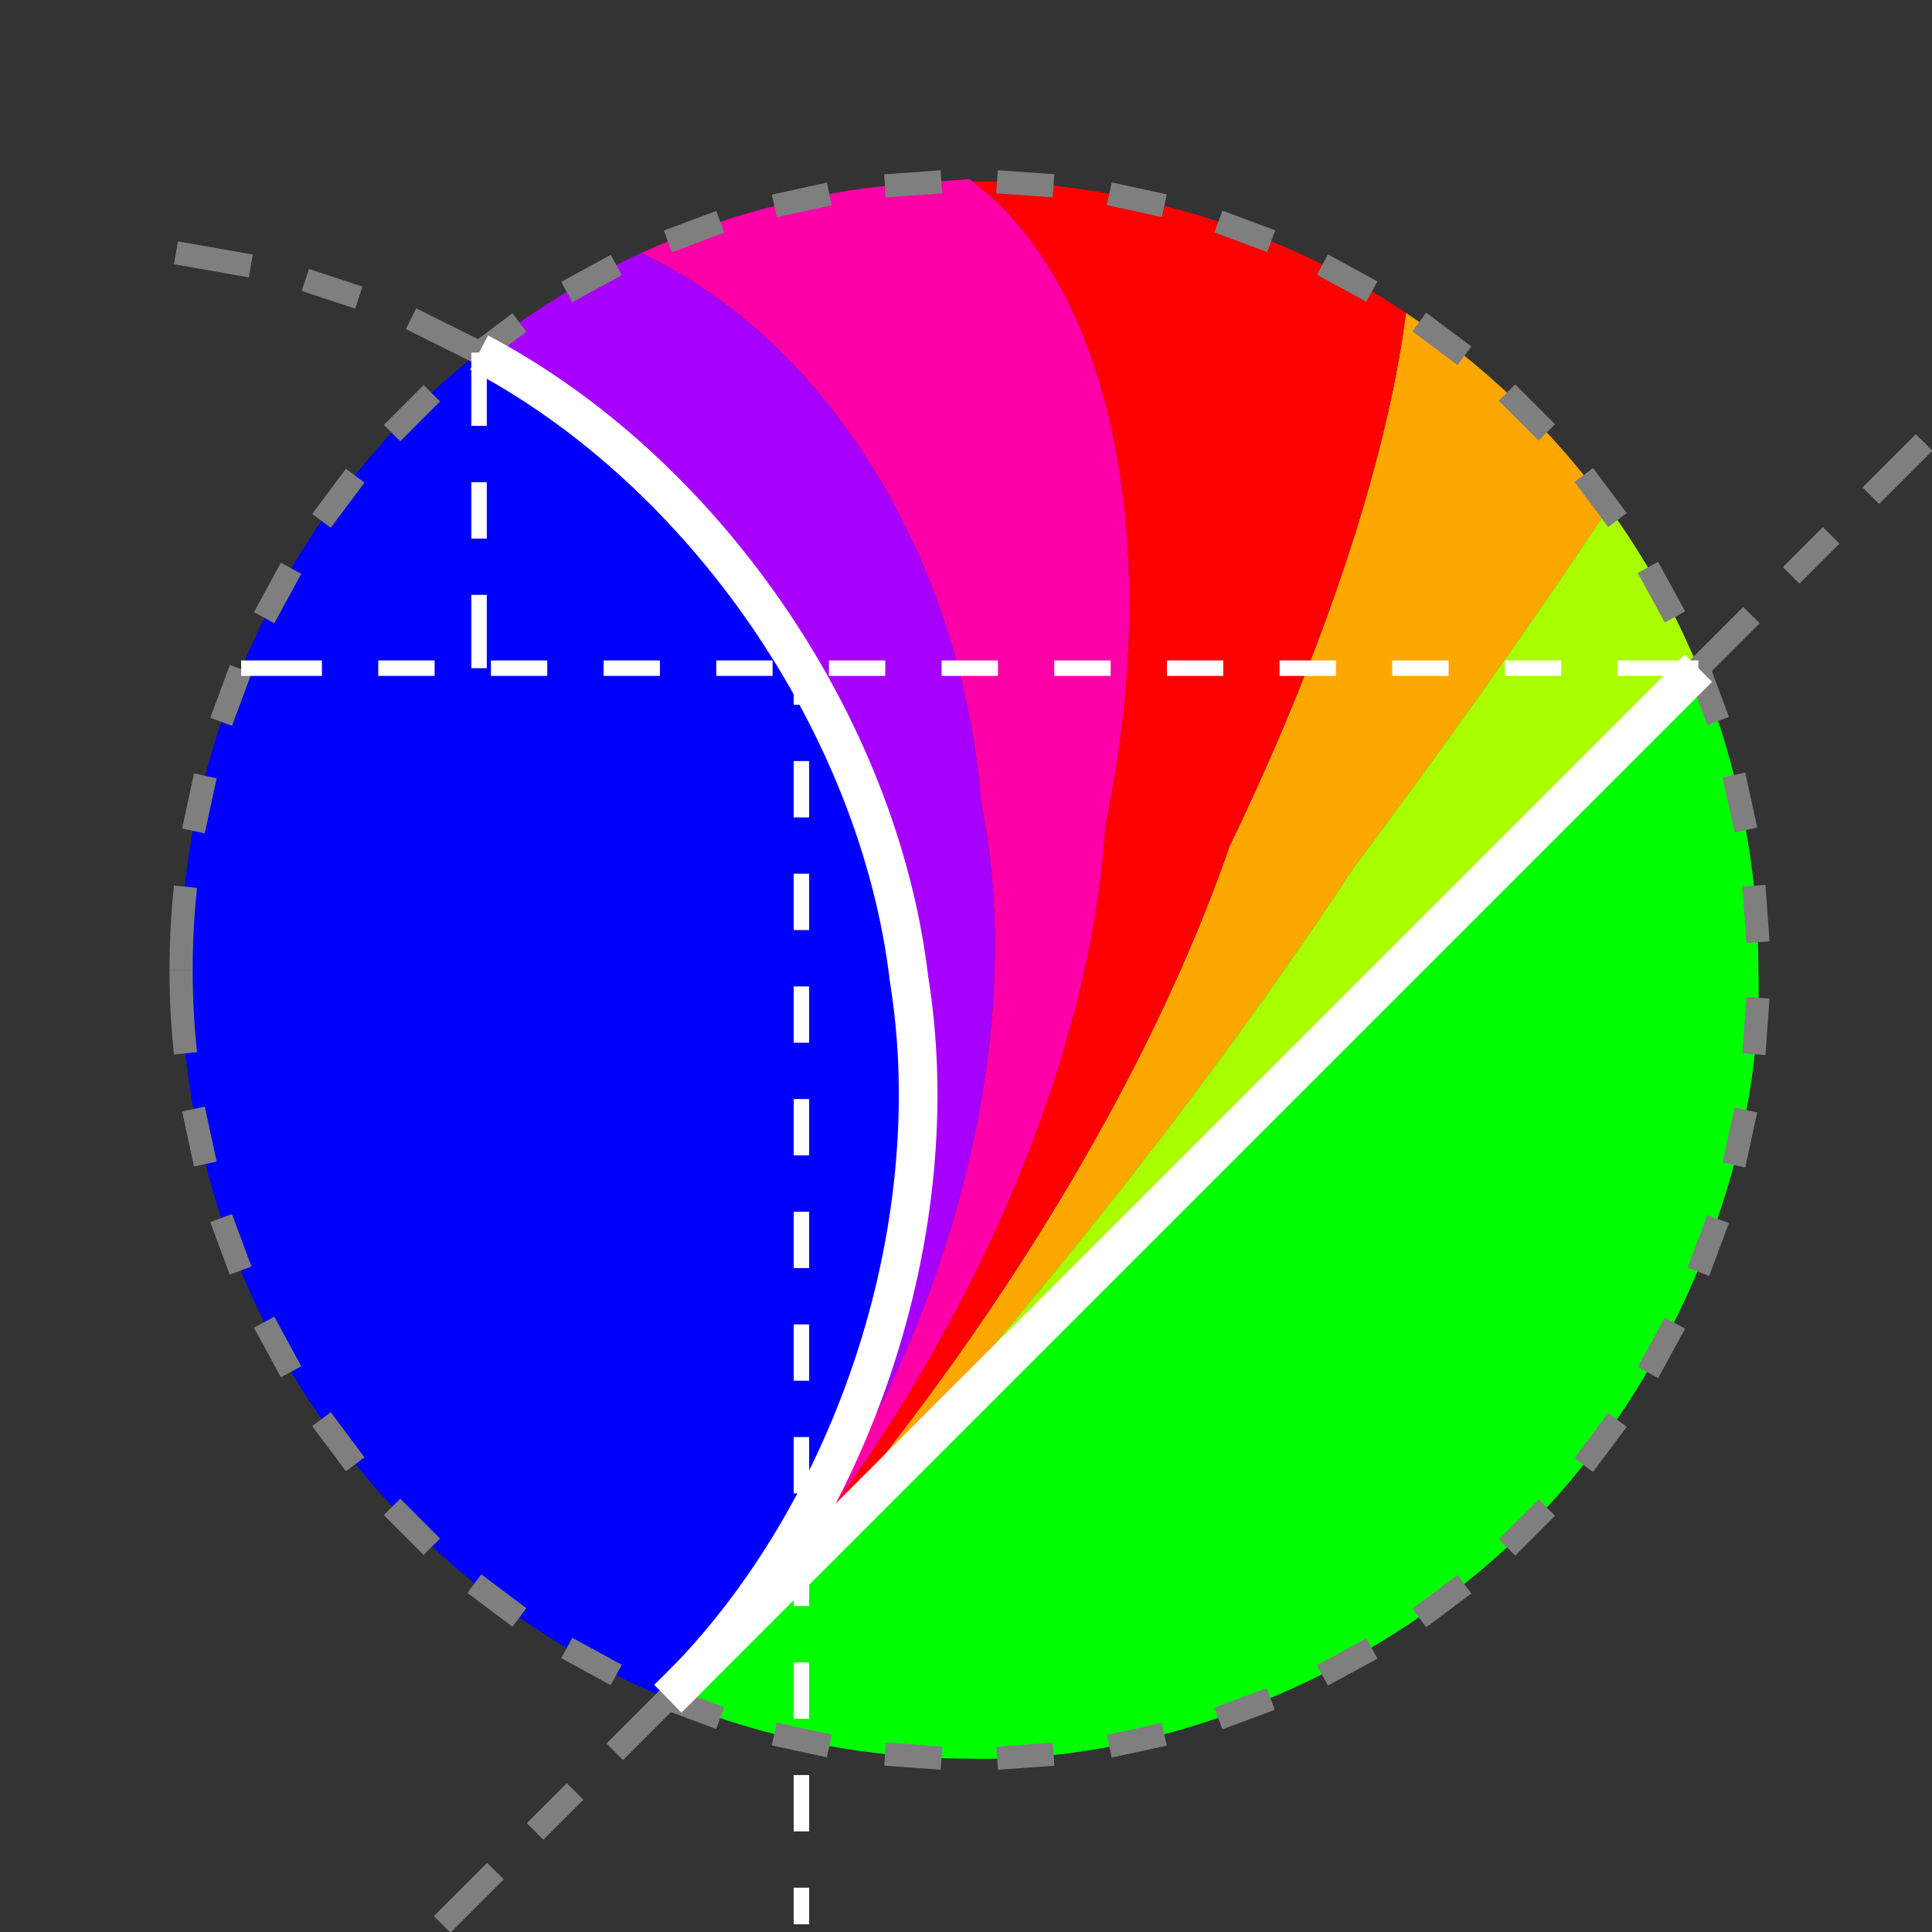 ﻿<?xml version="1.0" encoding="UTF-8" standalone="no"?>
<!DOCTYPE svg PUBLIC "-//W3C//DTD SVG 1.1//EN" "http://www.w3.org/Graphics/SVG/1.1/DTD/svg11.dtd">
<svg width="720pt" height="720pt" viewBox="0 0 720 720" overflow="visible" version="1.1" xmlns="http://www.w3.org/2000/svg">
  <rect x="0" y="0" width="720" height="720" fill="#333333" stroke="none"/>
  <path d="M248.924,633.026 L632.939,249.011 C648.532,286.545 655.362,325.529 655.312,361.486 C657.134,430.043 626.021,512.519 569.227,569.313 C512.433,626.108 429.957,657.221 361.4,655.398 C325.442,655.449 286.459,648.618 248.924,633.026 z" stroke="Black" stroke-width="0" fill="#00FF00" fill-opacity="1" />
  <path d="M67.487,361.486 C65.8,283.19 104.602,188.356 178.532,131.391 C243.939,167.02 294.851,228.098 319.408,291.617 C341.219,345.031 347.992,410.549 335.424,472.146 C322.857,533.744 290.949,591.421 249.887,632.061 L248.924,633.026 C195.29,611.489 146.157,570.084 114.101,520.319 C82.045,470.554 67.067,412.429 67.487,361.486 z" stroke="Black" stroke-width="0" fill="#0000FD" fill-opacity="1" />
  <path d="M361.347,66.743 L362.38,67.576 C414.241,106.806 434.082,203.094 411.955,307.44 C405.653,413.41 340.087,544.349 248.924,633.026 C337.699,548.74 387.5,406.492 365.682,299.528 C358.684,210.052 309.302,127.129 238.87,94.333 C269.293,80.338 302.626,71.532 335.992,68.674 L342.164,68.204 z" stroke="Black" stroke-width="0" fill="#FD00A8" fill-opacity="1" />
  <path d="M523.968,116.627 C553.089,135.908 579.086,160.88 599.522,189.202 C570.728,232.475 538.587,277.779 504.502,323.263 C436.908,426.042 346.026,536.192 248.924,633.026 C342.869,540.169 422.097,419.92 458.229,315.351 C493.063,243.213 516.835,172.304 523.968,116.627 z" stroke="Black" stroke-width="0" fill="#FDA800" fill-opacity="1" />
  <path d="M178.532,131.391 C197.005,116.698 217.411,104.165 238.87,94.333 C309.302,127.129 358.684,210.052 365.682,299.528 C387.5,406.492 337.699,548.74 248.924,633.026 C290.271,592.463 322.515,534.679 335.275,472.873 C348.035,411.066 341.311,345.237 319.408,291.617 C294.851,228.098 243.939,167.02 178.532,131.391 z" stroke="Black" stroke-width="0" fill="#A800FD" fill-opacity="1" />
  <path d="M362.38,67.576 C418.716,67.455 477.206,85.21 523.968,116.627 C516.835,172.304 493.063,243.213 458.229,315.351 C422.097,419.92 342.869,540.169 248.924,633.026 C340.087,544.349 405.653,413.41 411.955,307.44 C434.082,203.094 414.241,106.806 362.38,67.576 z" stroke="Black" stroke-width="0" fill="#FD0000" fill-opacity="1" />
  <path d="M632.939,249.011 L248.924,633.026 C346.026,536.192 436.908,426.042 504.502,323.263 C538.587,277.779 570.728,232.475 599.522,189.202 C612.916,207.7 624.207,227.909 632.939,249.011 z" stroke="Black" stroke-width="0" fill="#A8FD00" fill-opacity="1" />
  <path d="M717.034,164.917 L697.254,184.697" stroke="#7F7F7F" stroke-width="8.64" fill-opacity="0" />
  <path d="M682.409,199.542 L667.564,214.387" stroke="#7F7F7F" stroke-width="8.64" fill-opacity="0" />
  <path d="M652.719,229.232 L632.939,249.012 z" stroke="#7F7F7F" stroke-width="8.64" fill-opacity="0" />
  <path d="M667.564,214.386 L682.409,199.541" stroke="#7F7F7F" stroke-width="8.64" fill-opacity="0" />
  <path d="M697.254,184.696 L717.033,164.917" stroke="#7F7F7F" stroke-width="8.64" fill-opacity="0" />
  <path d="M67.487,361.486 C67.487,371.648 68.015,382.029 69.134,392.554" stroke="#7F7F7F" stroke-width="8.64" fill-opacity="0" />
  <path d="M72.091,413.302 L76.523,433.803" stroke="#7F7F7F" stroke-width="8.64" fill-opacity="0" />
  <path d="M82.409,453.945 L89.666,473.492" stroke="#7F7F7F" stroke-width="8.64" fill-opacity="0" />
  <path d="M98.424,492.743 L108.484,511.214" stroke="#7F7F7F" stroke-width="8.64" fill-opacity="0" />
  <path d="M119.814,528.881 L132.376,545.694" stroke="#7F7F7F" stroke-width="8.64" fill-opacity="0" />
  <path d="M146.106,561.569 L160.935,576.424" stroke="#7F7F7F" stroke-width="8.64" fill-opacity="0" />
  <path d="M176.787,590.183 L193.581,602.777" stroke="#7F7F7F" stroke-width="8.64" fill-opacity="0" />
  <path d="M211.232,614.14 L229.65,624.215" stroke="#7F7F7F" stroke-width="8.64" fill-opacity="0" />
  <path d="M248.741,632.95 L268.407,640.299" stroke="#7F7F7F" stroke-width="8.64" fill-opacity="0" />
  <path d="M288.548,646.226 L309.06,650.701" stroke="#7F7F7F" stroke-width="8.64" fill-opacity="0" />
  <path d="M329.837,653.699 L350.89,655.211" stroke="#7F7F7F" stroke-width="8.64" fill-opacity="0" />
  <path d="M371.617,655.221 L392.641,653.733" stroke="#7F7F7F" stroke-width="8.64" fill-opacity="0" />
  <path d="M413.387,650.764 L433.886,646.32" stroke="#7F7F7F" stroke-width="8.64" fill-opacity="0" />
  <path d="M454.025,640.422 L473.568,633.152" stroke="#7F7F7F" stroke-width="8.64" fill-opacity="0" />
  <path d="M492.816,624.382 L511.277,614.312" stroke="#7F7F7F" stroke-width="8.64" fill-opacity="0" />
  <path d="M528.938,602.972 L545.744,590.4" stroke="#7F7F7F" stroke-width="8.64" fill-opacity="0" />
  <path d="M561.61,576.661 L576.457,561.823" stroke="#7F7F7F" stroke-width="8.64" fill-opacity="0" />
  <path d="M590.207,545.963 L602.79,529.161" stroke="#7F7F7F" stroke-width="8.64" fill-opacity="0" />
  <path d="M614.143,511.503 L624.207,493.079" stroke="#7F7F7F" stroke-width="8.64" fill-opacity="0" />
  <path d="M632.93,473.983 L640.268,454.312" stroke="#7F7F7F" stroke-width="8.64" fill-opacity="0" />
  <path d="M646.183,434.168 L650.645,413.654" stroke="#7F7F7F" stroke-width="8.64" fill-opacity="0" />
  <path d="M653.631,392.875 L655.13,371.823" stroke="#7F7F7F" stroke-width="8.64" fill-opacity="0" />
  <path d="M655.128,351.095 L653.628,330.072" stroke="#7F7F7F" stroke-width="8.64" fill-opacity="0" />
  <path d="M650.646,309.327 L646.19,288.83" stroke="#7F7F7F" stroke-width="8.64" fill-opacity="0" />
  <path d="M640.28,268.695 L632.999,249.154" stroke="#7F7F7F" stroke-width="8.64" fill-opacity="0" />
  <path d="M624.216,229.911 L614.136,211.458" stroke="#7F7F7F" stroke-width="8.64" fill-opacity="0" />
  <path d="M602.786,193.805 L590.204,177.006" stroke="#7F7F7F" stroke-width="8.64" fill-opacity="0" />
  <path d="M576.455,161.148 L561.609,146.31" stroke="#7F7F7F" stroke-width="8.64" fill-opacity="0" />
  <path d="M545.74,132.57 L528.931,119.996" stroke="#7F7F7F" stroke-width="8.64" fill-opacity="0" />
  <path d="M511.266,108.653 L492.836,98.601" stroke="#7F7F7F" stroke-width="8.64" fill-opacity="0" />
  <path d="M473.735,89.889 L454.06,82.562" stroke="#7F7F7F" stroke-width="8.64" fill-opacity="0" />
  <path d="M433.913,76.659 L413.396,72.21" stroke="#7F7F7F" stroke-width="8.64" fill-opacity="0" />
  <path d="M392.615,69.236 L371.564,67.75" stroke="#7F7F7F" stroke-width="8.64" fill-opacity="0" />
  <path d="M350.834,67.764 L329.812,69.276" stroke="#7F7F7F" stroke-width="8.64" fill-opacity="0" />
  <path d="M309.068,72.27 L288.574,76.739" stroke="#7F7F7F" stroke-width="8.64" fill-opacity="0" />
  <path d="M268.443,82.661 L248.905,89.955" stroke="#7F7F7F" stroke-width="8.64" fill-opacity="0" />
  <path d="M229.666,98.749 L211.221,108.838" stroke="#7F7F7F" stroke-width="8.64" fill-opacity="0" />
  <path d="M193.575,120.2 L176.783,132.792" stroke="#7F7F7F" stroke-width="8.64" fill-opacity="0" />
  <path d="M160.933,146.55 L146.105,161.405" stroke="#7F7F7F" stroke-width="8.64" fill-opacity="0" />
  <path d="M132.373,177.282 L119.81,194.098" stroke="#7F7F7F" stroke-width="8.64" fill-opacity="0" />
  <path d="M108.478,211.77 L98.436,230.206" stroke="#7F7F7F" stroke-width="8.64" fill-opacity="0" />
  <path d="M89.735,249.312 L82.421,268.992" stroke="#7F7F7F" stroke-width="8.64" fill-opacity="0" />
  <path d="M76.53,289.143 L72.092,309.662" stroke="#7F7F7F" stroke-width="8.64" fill-opacity="0" />
  <path d="M69.131,330.445 C68.014,340.96 67.487,351.333 67.487,361.486" stroke="#7F7F7F" stroke-width="8.64" fill-opacity="0" />
  <path d="M248.924,633.026 L229.144,652.806" stroke="#7F7F7F" stroke-width="8.64" fill-opacity="0" />
  <path d="M214.299,667.65 L199.455,682.495" stroke="#7F7F7F" stroke-width="8.64" fill-opacity="0" />
  <path d="M184.61,697.34 L164.83,717.12" stroke="#7F7F7F" stroke-width="8.64" fill-opacity="0" />
  <path d="M178.532,131.391 L153.182,118.771" stroke="#7F7F7F" stroke-width="8.64" fill-opacity="0" />
  <path d="M133.722,110.904 L113.785,104.341" stroke="#7F7F7F" stroke-width="8.64" fill-opacity="0" />
  <path d="M93.457,99.112 L65.567,94.208" stroke="#7F7F7F" stroke-width="8.64" fill-opacity="0" />
  <path d="M248.924,633.026 L229.144,652.806" stroke="#7F7F7F" stroke-width="8.64" fill-opacity="0" />
  <path d="M214.299,667.65 L199.455,682.495" stroke="#7F7F7F" stroke-width="8.64" fill-opacity="0" />
  <path d="M184.61,697.34 L164.83,717.12" stroke="#7F7F7F" stroke-width="8.64" fill-opacity="0" />
  <path d="M298.67,249.011 L298.67,262.631" stroke="#FFFFFF" stroke-width="5.76" fill-opacity="0" />
  <path d="M298.67,283.625 L298.67,304.619" stroke="#FFFFFF" stroke-width="5.76" fill-opacity="0" />
  <path d="M298.67,325.612 L298.67,346.606" stroke="#FFFFFF" stroke-width="5.76" fill-opacity="0" />
  <path d="M298.67,367.6 L298.67,388.594" stroke="#FFFFFF" stroke-width="5.76" fill-opacity="0" />
  <path d="M298.67,409.587 L298.67,430.581" stroke="#FFFFFF" stroke-width="5.76" fill-opacity="0" />
  <path d="M298.67,451.575 L298.67,472.569" stroke="#FFFFFF" stroke-width="5.76" fill-opacity="0" />
  <path d="M298.67,493.562 L298.67,514.556" stroke="#FFFFFF" stroke-width="5.76" fill-opacity="0" />
  <path d="M298.67,535.55 L298.67,556.543" stroke="#FFFFFF" stroke-width="5.76" fill-opacity="0" />
  <path d="M298.67,577.537 L298.67,598.531" stroke="#FFFFFF" stroke-width="5.76" fill-opacity="0" />
  <path d="M298.67,619.525 L298.67,640.518" stroke="#FFFFFF" stroke-width="5.76" fill-opacity="0" />
  <path d="M298.67,661.512 L298.67,682.506" stroke="#FFFFFF" stroke-width="5.76" fill-opacity="0" />
  <path d="M298.67,703.5 L298.67,717.12" stroke="#FFFFFF" stroke-width="5.76" fill-opacity="0" />
  <path d="M632.939,249.011 L602.827,249.011" stroke="#FFFFFF" stroke-width="5.76" fill-opacity="0" />
  <path d="M581.834,249.011 L560.84,249.011" stroke="#FFFFFF" stroke-width="5.76" fill-opacity="0" />
  <path d="M539.846,249.011 L518.853,249.011" stroke="#FFFFFF" stroke-width="5.76" fill-opacity="0" />
  <path d="M497.859,249.011 L476.865,249.011" stroke="#FFFFFF" stroke-width="5.76" fill-opacity="0" />
  <path d="M455.871,249.011 L434.878,249.011" stroke="#FFFFFF" stroke-width="5.76" fill-opacity="0" />
  <path d="M413.884,249.011 L392.89,249.011" stroke="#FFFFFF" stroke-width="5.76" fill-opacity="0" />
  <path d="M371.897,249.011 L350.903,249.011" stroke="#FFFFFF" stroke-width="5.76" fill-opacity="0" />
  <path d="M329.909,249.011 L308.915,249.011" stroke="#FFFFFF" stroke-width="5.76" fill-opacity="0" />
  <path d="M287.921,249.011 L266.928,249.011" stroke="#FFFFFF" stroke-width="5.76" fill-opacity="0" />
  <path d="M245.934,249.011 L224.94,249.011" stroke="#FFFFFF" stroke-width="5.76" fill-opacity="0" />
  <path d="M203.947,249.011 L182.953,249.011" stroke="#FFFFFF" stroke-width="5.76" fill-opacity="0" />
  <path d="M161.959,249.011 L140.965,249.011" stroke="#FFFFFF" stroke-width="5.76" fill-opacity="0" />
  <path d="M119.972,249.011 L89.86,249.011" stroke="#FFFFFF" stroke-width="5.76" fill-opacity="0" />
  <path d="M178.532,131.391 L178.532,158.71" stroke="#FFFFFF" stroke-width="5.76" fill-opacity="0" />
  <path d="M178.532,179.704 L178.532,200.698" stroke="#FFFFFF" stroke-width="5.76" fill-opacity="0" />
  <path d="M178.532,221.691 L178.532,249.011" stroke="#FFFFFF" stroke-width="5.76" fill-opacity="0" />
  <path d="M248.924,633.026 C317.427,567.437 353.964,458.275 338.748,364.665 C327.612,270.482 262.441,175.592 178.532,131.391" stroke="#FFFFFF" stroke-width="14.4" fill-opacity="0" />
  <path d="M248.924,633.026 L632.939,249.011" stroke="#FFFFFF" stroke-width="14.4" fill-opacity="0" />
</svg>